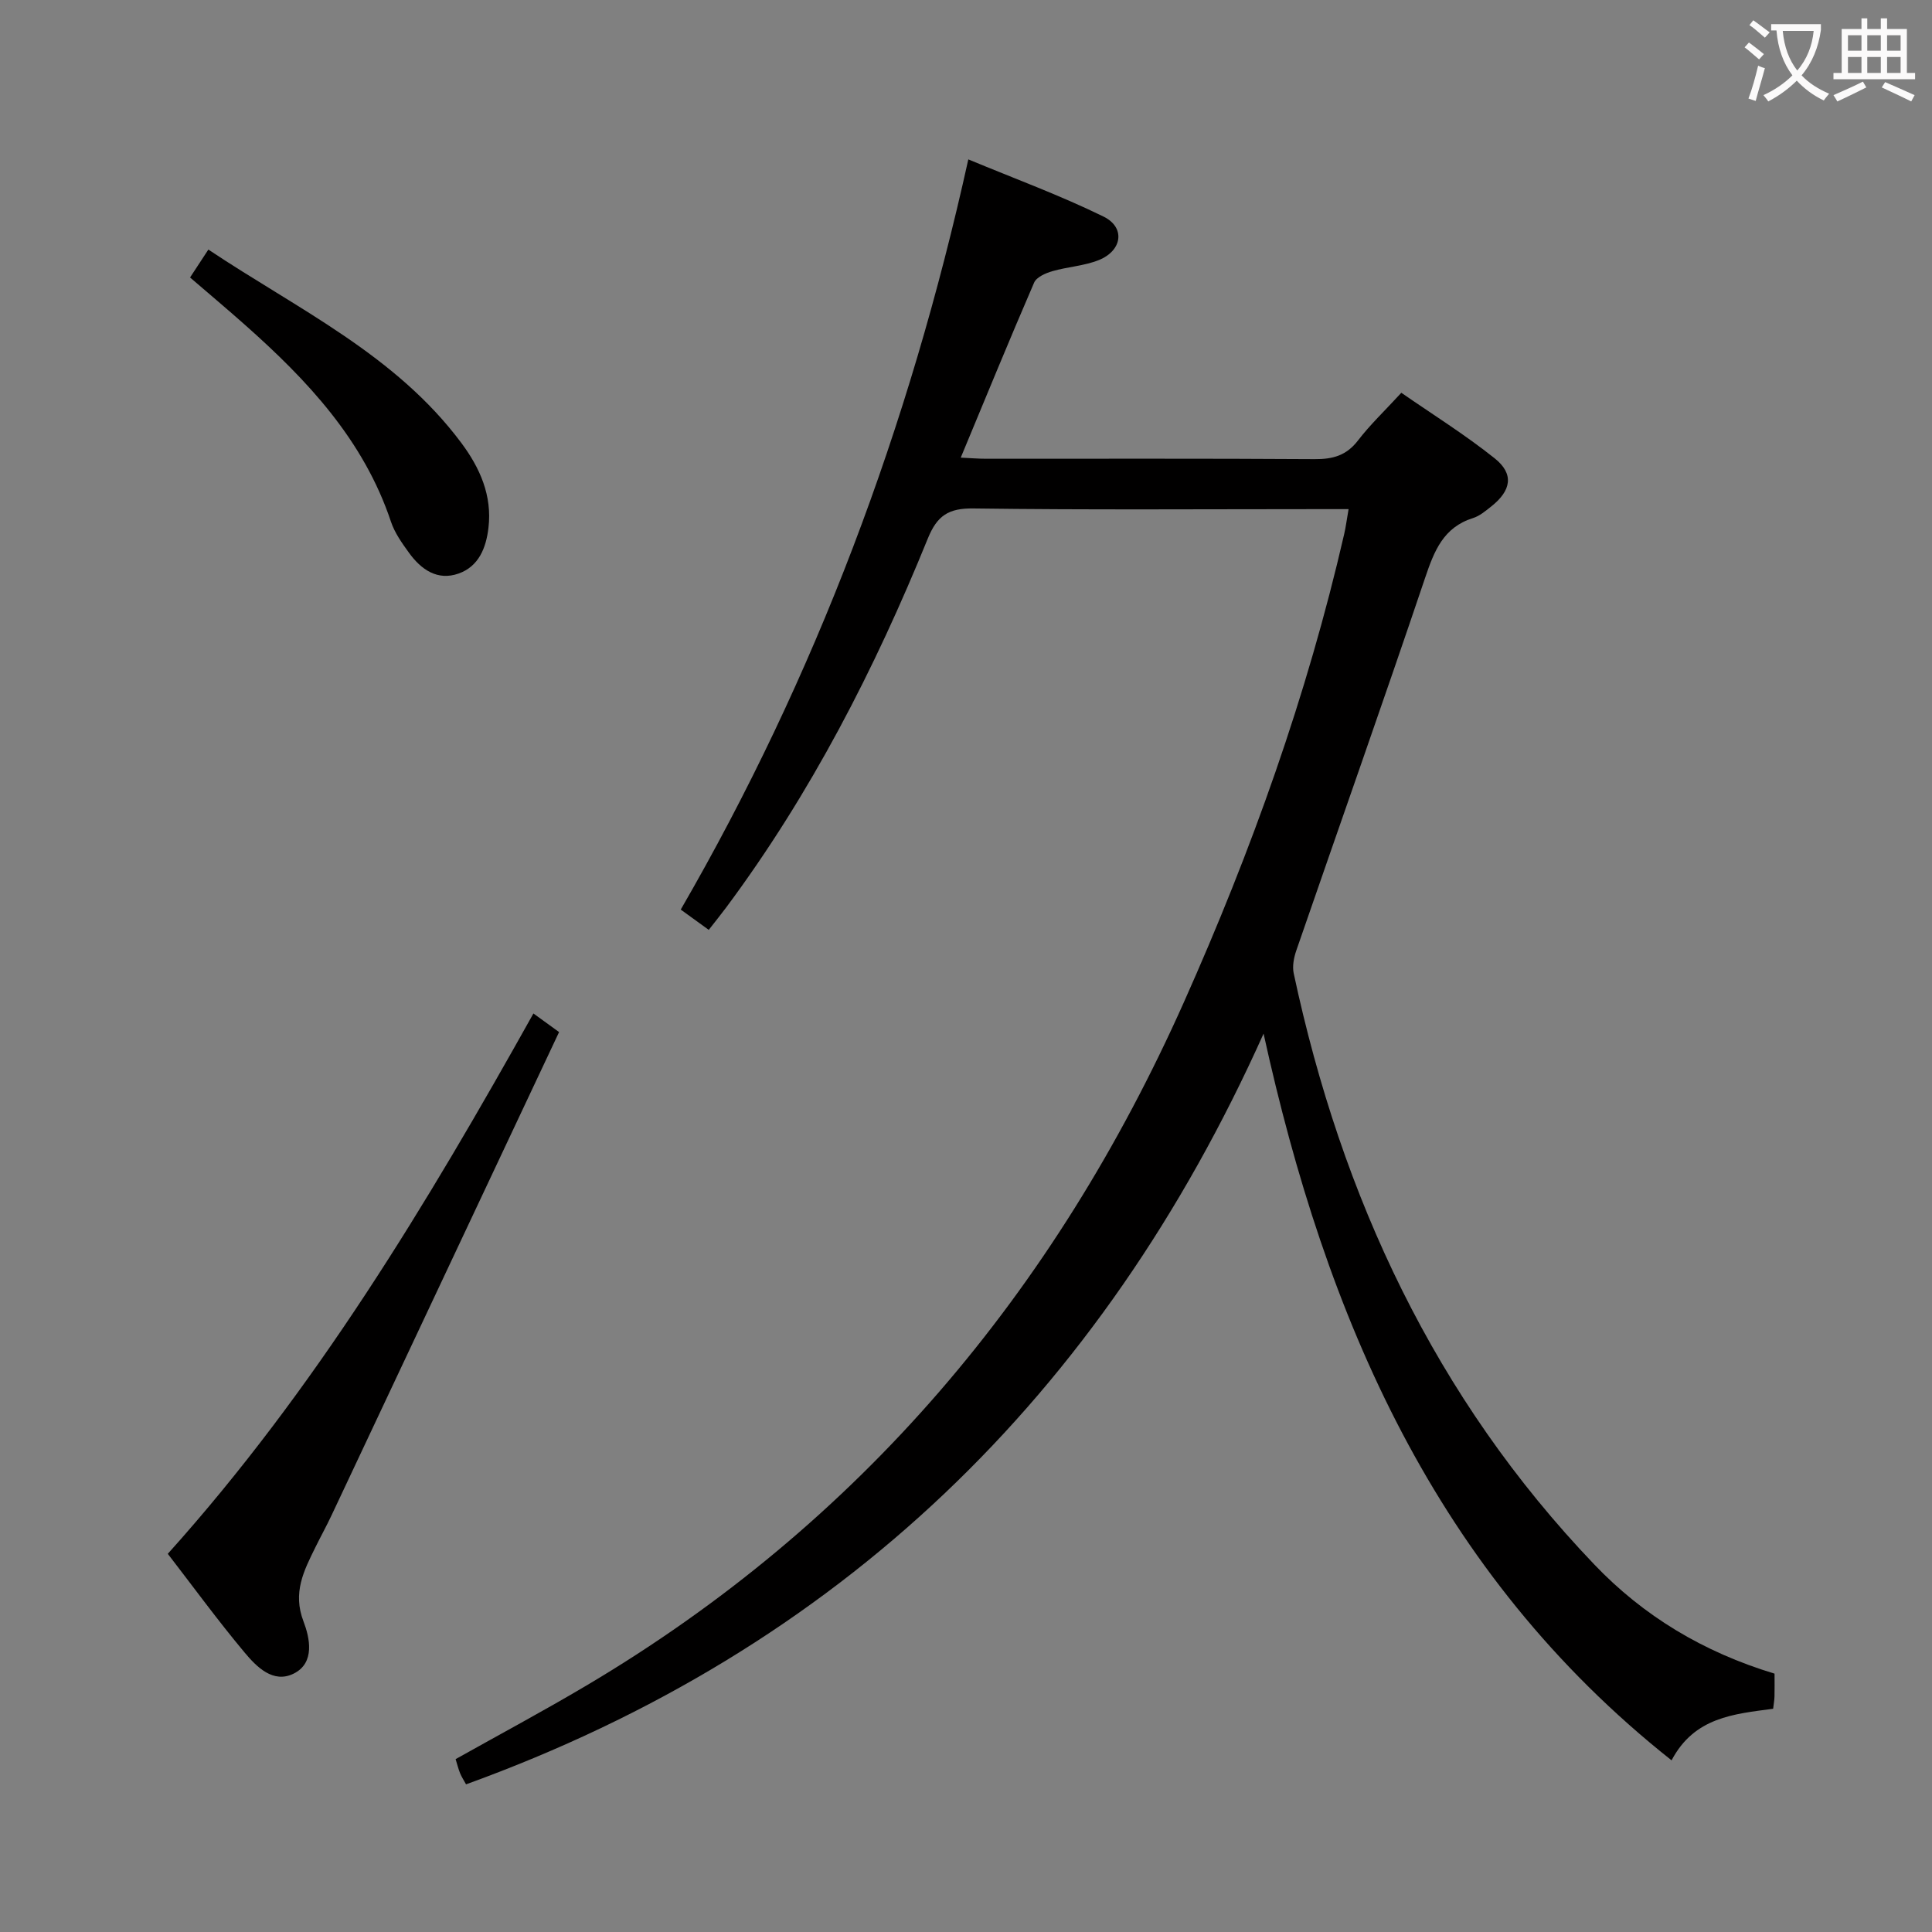 <svg enable-background="new 0 0 400 400" viewBox="0 0 400 400" xmlns="http://www.w3.org/2000/svg"><rect x="0" y="0" width="400" height="400" fill="#808080" stroke="none"/><g fill="#010000"><path d="m367.4 346.51c0 1.74.03 3.23-.01 4.71-.02.8-.17 1.59-.28 2.56-8.12 1.09-16.31 1.72-21.03 10.68-49-38.83-71.57-91.73-84.47-150.46-33.59 74.87-87.71 127.4-165.12 155.43-.47-.86-.92-1.54-1.23-2.29-.36-.9-.6-1.85-.93-2.93 9.09-5.1 18.16-9.95 27-15.19 56.76-33.61 97.04-81.6 123.79-141.54 13.98-31.33 25.49-63.45 33.18-96.91.33-1.42.51-2.88.91-5.16-2.39 0-4.29 0-6.2 0-23.83 0-47.66.18-71.49-.14-5.13-.07-7.49 1.47-9.42 6.21-10.98 27.03-24.24 52.86-41.72 76.36-1.08 1.45-2.22 2.86-3.64 4.68-1.9-1.37-3.59-2.6-5.8-4.2 27.94-48.3 47.28-99.86 59.54-155.32 9.58 3.98 19.01 7.44 27.99 11.84 4.57 2.24 3.89 7.04-.96 9-3.03 1.22-6.47 1.39-9.65 2.31-1.4.41-3.27 1.23-3.76 2.37-5.13 11.86-10.03 23.82-15.19 36.23 2.11.1 3.69.23 5.28.23 22.66.01 45.33-.07 67.99.08 3.77.03 6.59-.75 8.98-3.87 2.52-3.28 5.56-6.16 8.97-9.87 6.45 4.47 13.19 8.67 19.35 13.59 4.02 3.22 3.43 6.65-.74 9.95-1.17.93-2.4 1.97-3.77 2.4-6.14 1.93-8.03 6.8-9.91 12.36-8.7 25.79-17.79 51.44-26.67 77.16-.51 1.48-.86 3.27-.54 4.75 9.89 46.31 29.24 87.9 62.25 122.4 10.15 10.63 22.52 18.11 37.3 22.58z"/><path d="m115.75 213.68c-15.72 33.4-31.38 66.68-47.07 99.97-1.06 2.26-2.27 4.44-3.37 6.68-2.39 4.85-4.77 9.4-2.47 15.38 1.27 3.32 2.46 8.56-2.03 10.79-4.26 2.12-7.69-1.4-10.19-4.39-5.52-6.6-10.6-13.56-15.88-20.41 30.53-33.98 53.64-72.4 75.7-111.87 1.6 1.16 3.03 2.2 5.31 3.85z"/><path d="m39.35 57.45c1.3-1.98 2.37-3.62 3.79-5.78 18.46 12.33 38.75 21.75 52.37 40.03 3.86 5.18 6.41 10.89 5.62 17.58-.49 4.15-2 7.99-6.19 9.47-4.38 1.54-7.75-.83-10.26-4.3-1.45-2-2.96-4.12-3.73-6.42-5.64-16.91-17.3-29.31-30.23-40.77-3.6-3.2-7.28-6.29-11.37-9.81z"/></g><path d="m362.1 8.8c1.1.8 2.1 1.6 3.1 2.4l-1 1.1c-1.3-1.1-2.3-2-3-2.5zm1.9 4.8c.5.2.9.4 1.4.5-.6 2.3-1.3 4.5-1.9 6.8l-1.5-.5c.8-2.1 1.4-4.3 2-6.8zm-1-9.4c1.3.9 2.4 1.8 3.4 2.5l-1 1.1c-1.4-1.2-2.4-2.1-3.2-2.6zm3.7 2.2v-1.4h10.3v1.2c-.5 3.6-1.8 6.8-4 9.4 1.5 1.6 3.4 2.8 5.7 3.8-.3.4-.7.8-1.1 1.4-2.3-1.1-4.1-2.5-5.6-4.1-1.6 1.6-3.6 3.1-5.9 4.3-.3-.5-.7-.9-1-1.3 2.4-1.1 4.4-2.5 6-4.1-1.9-2.5-3-5.6-3.3-9.3h-1.1zm8.8 0h-6.4c.3 3.3 1.3 6 3 8.2 2-2.3 3.1-5.1 3.4-8.2z" fill="#fbfafa"/><path d="m385.3 3.8h1.3v2.2h2.8v-2.2h1.3v2.2h4.1v9.1h1.7v1.3h-16.9v-1.3h1.7v-9.1h4.1v-2.2zm.4 13.1.7 1.2c-1.8.9-3.8 1.9-6 2.9-.2-.4-.5-.8-.8-1.3 2.3-1 4.3-1.9 6.1-2.8zm-3.1-6.4h2.8v-3.2h-2.8zm0 4.6h2.8v-3.3h-2.8zm4-4.6h2.8v-3.2h-2.8zm0 4.6h2.8v-3.3h-2.8zm3.7 1.9c2.1.9 4.1 1.8 6.1 2.7l-.7 1.3c-2.2-1.1-4.2-2-6.1-2.9zm3.2-9.7h-2.8v3.2h2.8zm-2.8 7.8h2.8v-3.3h-2.8z" fill="#fbfafa"/></svg>